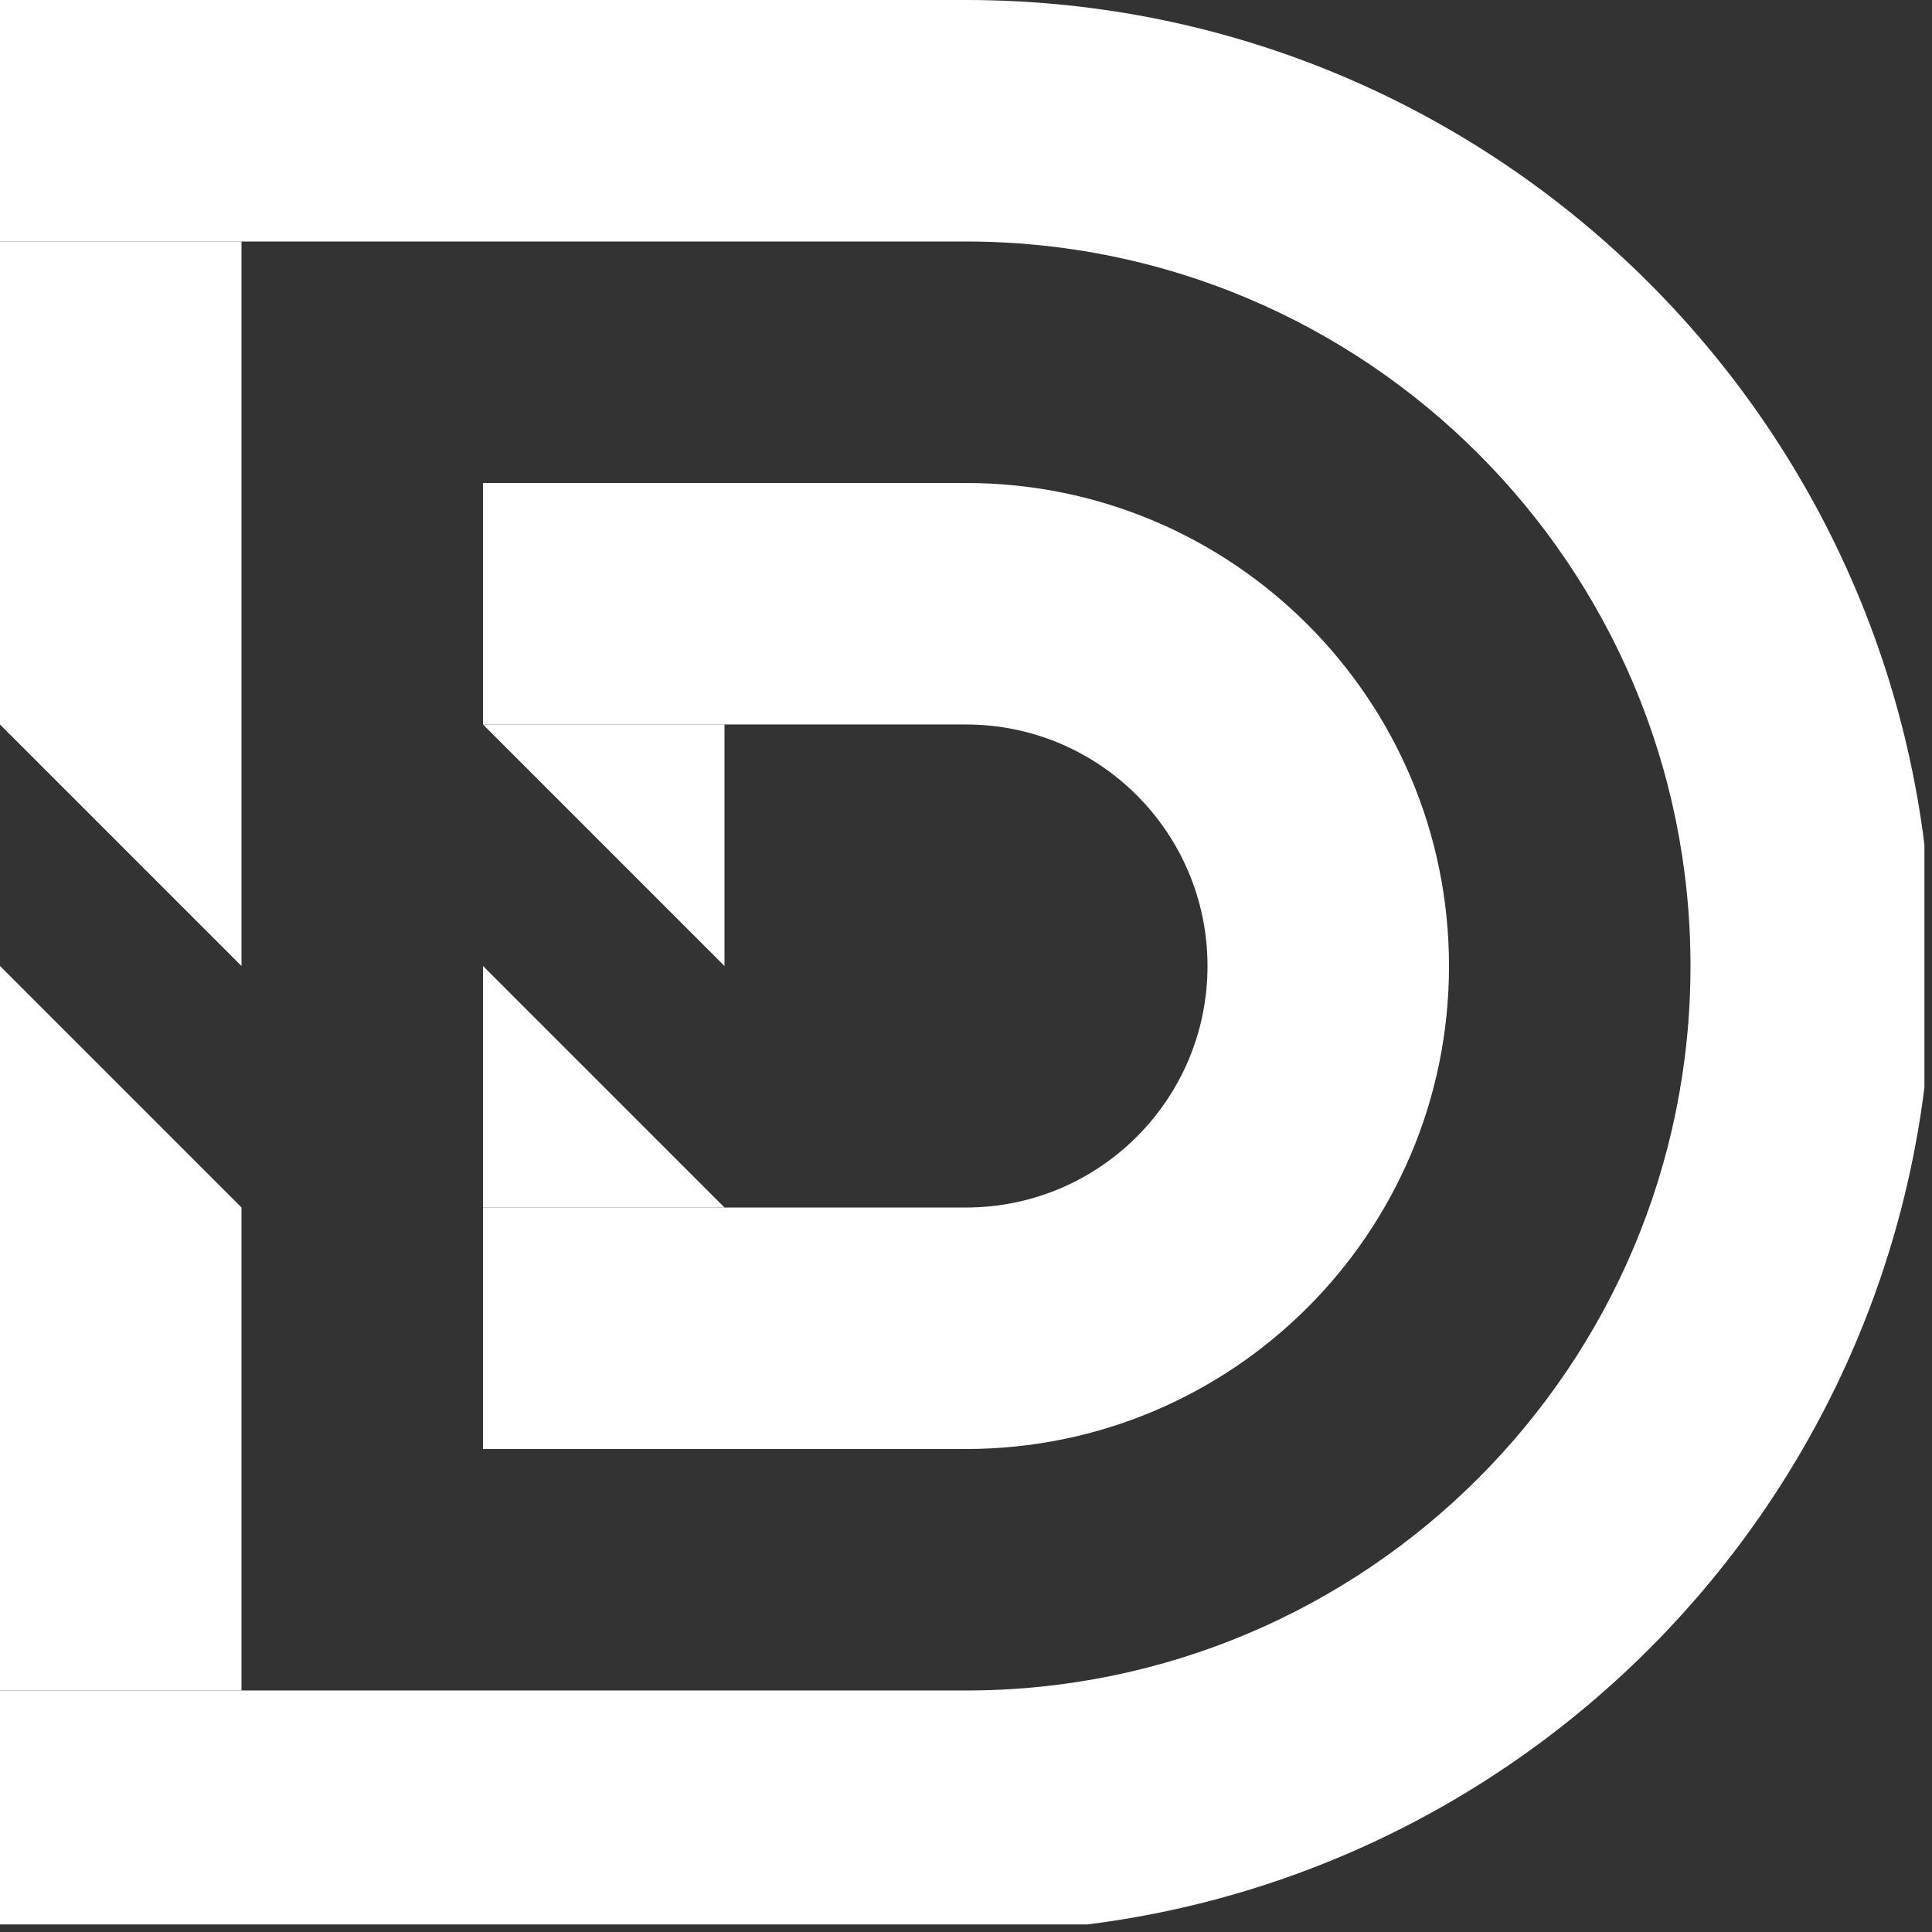 <svg xmlns="http://www.w3.org/2000/svg" xmlns:xlink="http://www.w3.org/1999/xlink" width="170" zoomAndPan="magnify" viewBox="0 0 127.5 127.5" height="170" preserveAspectRatio="xMidYMid meet" version="1.0"><rect x="0" y="0" width="127.5" height="127.5" fill="#333333" stroke="none"/><defs><clipPath id="id1"><path d="M 0 0 L 127 0 L 127 127 L 0 127 Z M 0 0 " clip-rule="nonzero"/></clipPath></defs><g clip-path="url(#id1)"><path fill="#ffffff" d="M 127.5 63.75 C 127.5 28.547 98.953 0 63.75 0 L 0 0 L 0 15.938 L 63.75 15.938 C 90.152 15.938 111.562 37.348 111.562 63.75 C 111.562 90.152 90.152 111.562 63.75 111.562 L 0 111.562 L 0 127.5 L 63.75 127.5 C 98.953 127.5 127.5 98.953 127.5 63.75 Z M 63.75 95.625 L 31.875 95.625 L 31.875 79.688 L 63.75 79.688 C 72.551 79.688 79.688 72.551 79.688 63.75 C 79.688 54.949 72.551 47.812 63.75 47.812 L 31.875 47.812 L 31.875 31.875 L 63.75 31.875 C 81.352 31.875 95.625 46.148 95.625 63.75 C 95.625 81.352 81.352 95.625 63.75 95.625 " fill-opacity="1" fill-rule="nonzero"/></g><path fill="#ffffff" d="M 0 63.75 L 0 111.562 L 15.938 111.562 L 15.938 79.688 Z M 0 15.938 L 0 47.812 L 15.938 63.75 L 15.938 15.938 Z M 47.812 79.688 L 31.875 63.75 L 31.875 79.688 Z M 31.875 47.812 L 47.812 47.812 L 47.812 63.75 L 31.875 47.812 " fill-opacity="1" fill-rule="nonzero"/></svg>